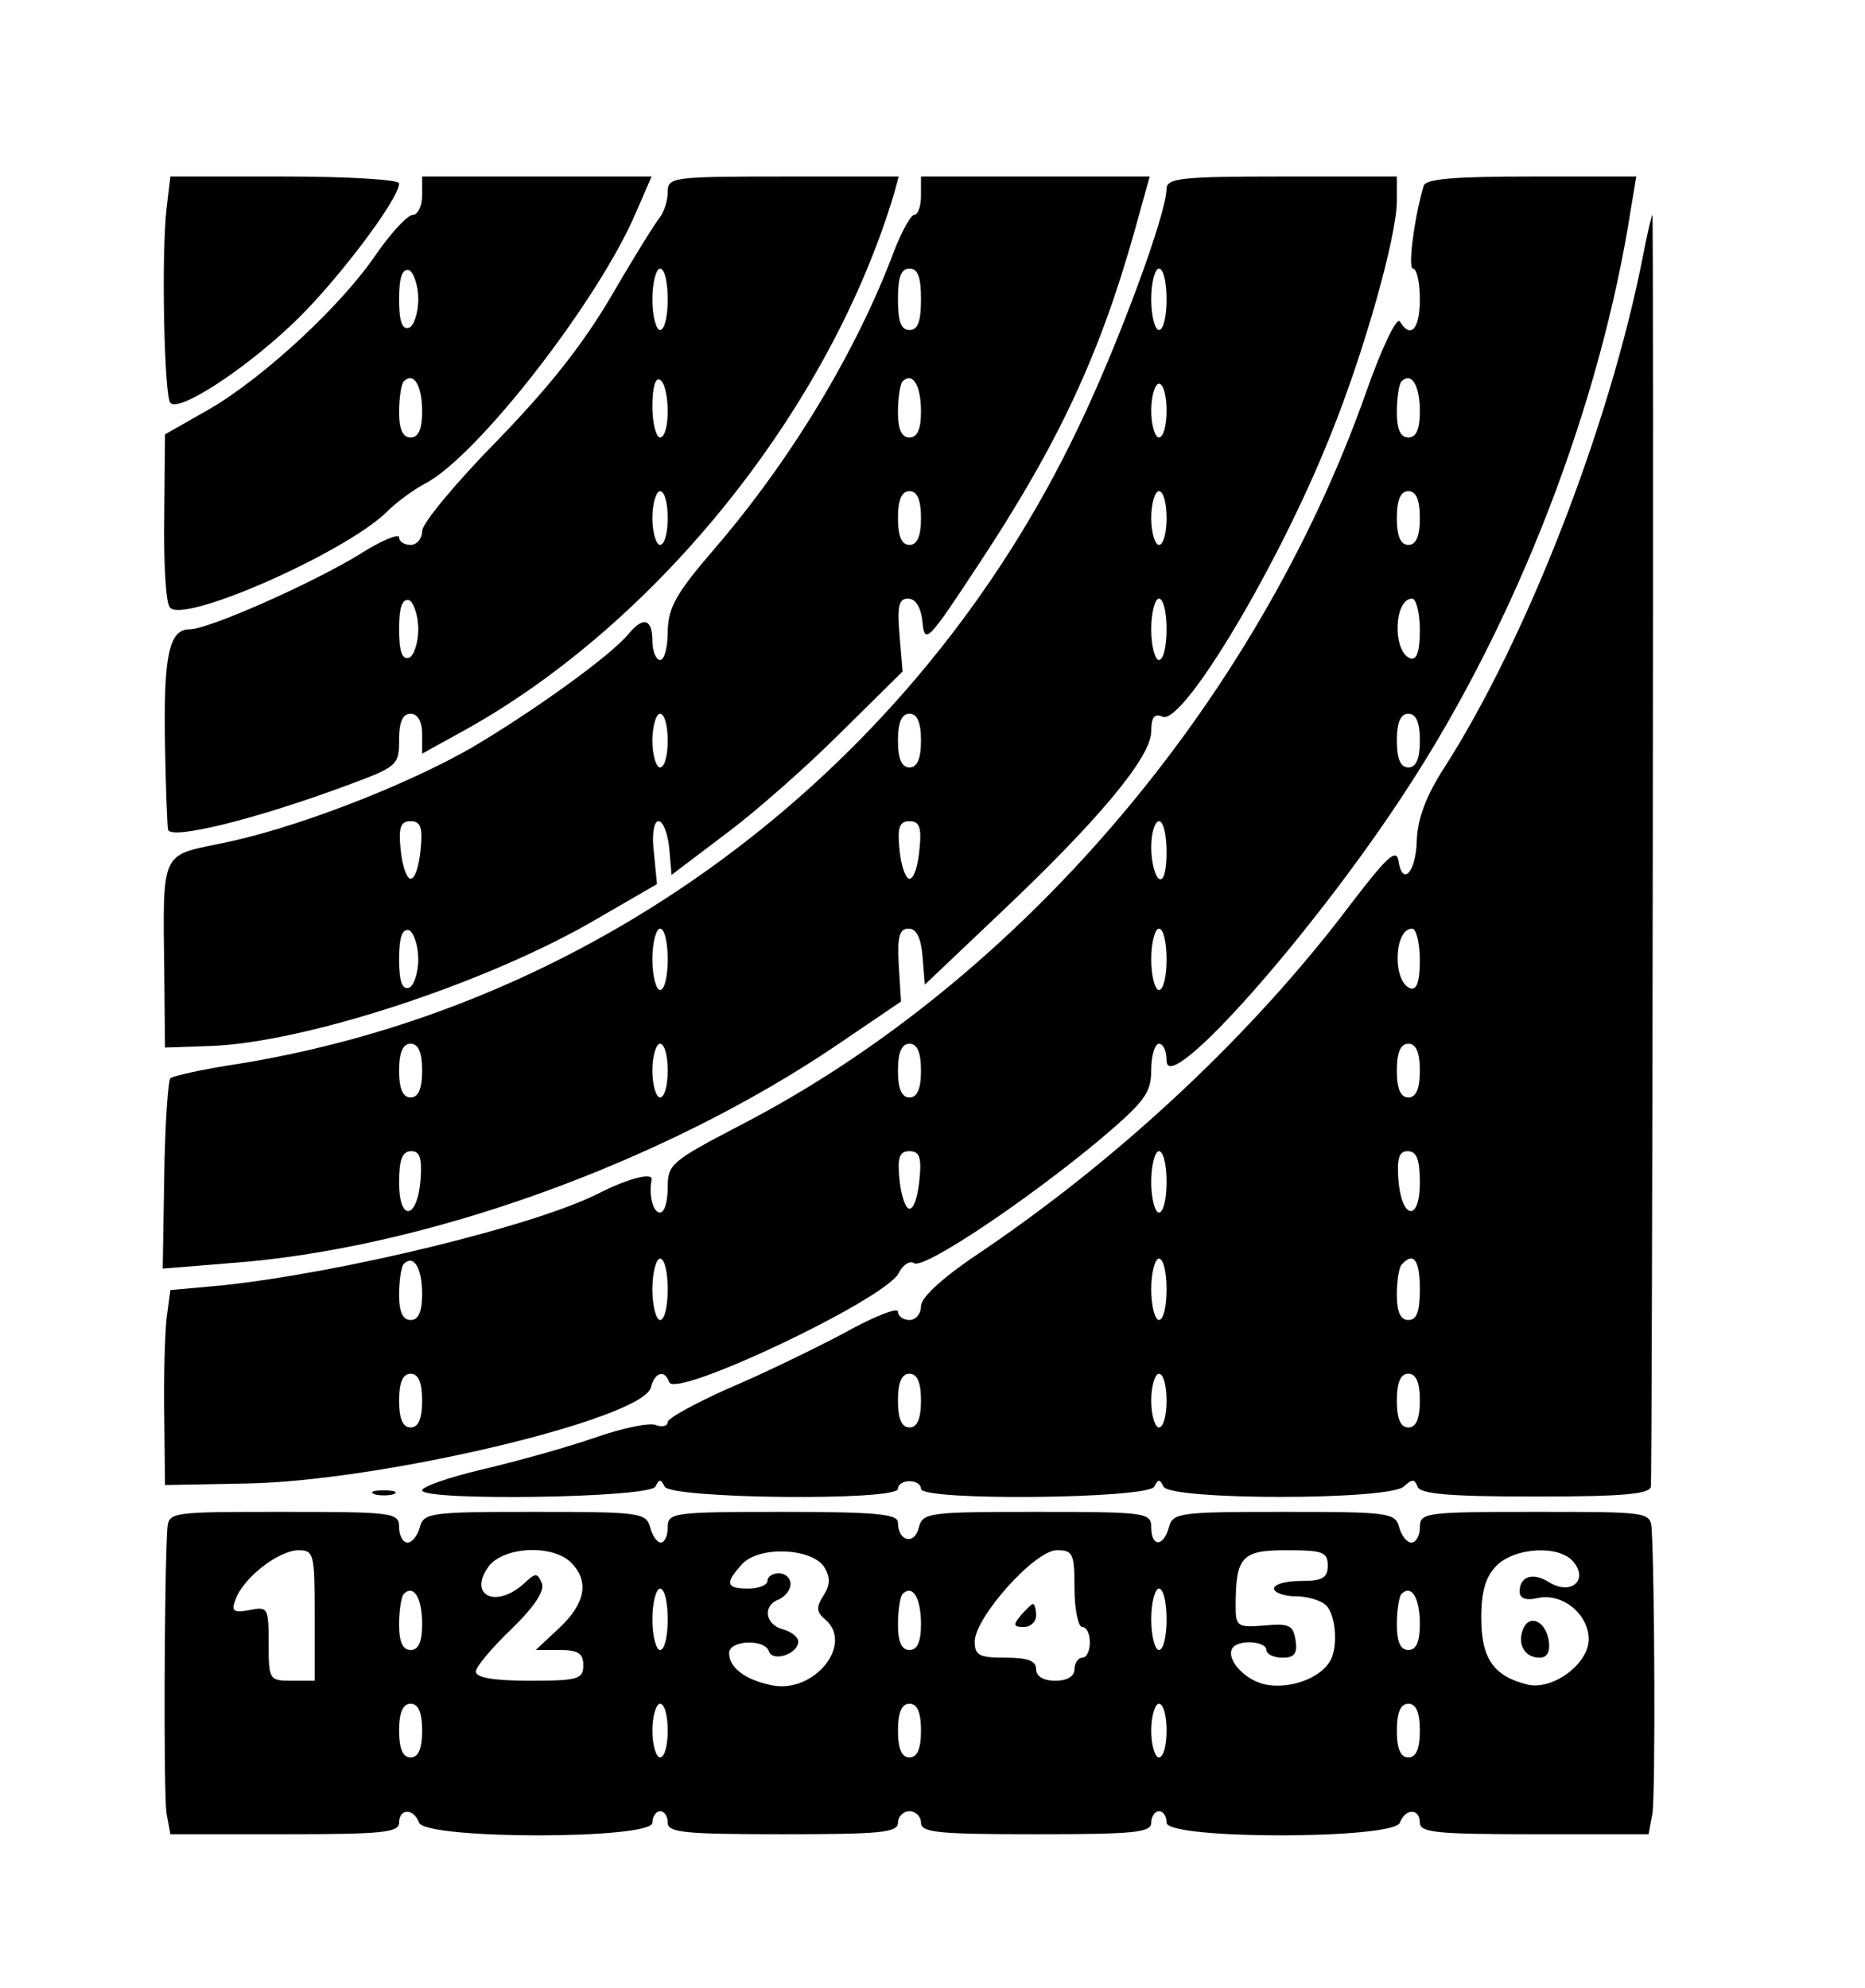 <?xml version="1.0" standalone="no"?>
<!DOCTYPE svg PUBLIC "-//W3C//DTD SVG 20010904//EN"
 "http://www.w3.org/TR/2001/REC-SVG-20010904/DTD/svg10.dtd">
<svg version="1.0" xmlns="http://www.w3.org/2000/svg"
 width="243pt" height="259pt" viewBox="0 0 243 259"
 preserveAspectRatio="xMidYMid meet">

<g transform="translate(0,259) scale(0.1,-0.1)"
fill="#000000" stroke="none">
<path d="M217 2318 c-7 -61 -3 -245 5 -253 11 -12 92 40 157 101 55 51 141
164 141 185 0 5 -67 9 -149 9 l-149 0 -5 -42z"/>
<path d="M550 2335 c0 -14 -6 -25 -12 -25 -7 0 -28 -23 -47 -50 -44 -66 -146
-161 -218 -203 l-58 -33 -1 -106 c-1 -59 2 -112 7 -119 14 -24 230 71 284 125
12 12 34 28 49 36 68 35 227 240 275 354 l20 46 -149 0 -150 0 0 -25z m-5
-135 c0 -18 -6 -35 -12 -37 -9 -3 -13 8 -13 37 0 29 4 40 13 38 6 -3 12 -20
12 -38z m5 -146 c0 -24 -5 -34 -15 -34 -10 0 -15 10 -15 33 0 19 3 37 6 40 13
13 24 -5 24 -39z"/>
<path d="M870 2340 c0 -12 -5 -26 -10 -33 -6 -7 -34 -52 -63 -102 -37 -63 -81
-119 -149 -189 -54 -55 -98 -108 -98 -118 0 -10 -7 -18 -15 -18 -8 0 -15 4
-15 10 0 5 -23 -4 -51 -22 -62 -38 -197 -98 -222 -98 -27 0 -34 -35 -32 -150
1 -58 3 -108 4 -111 3 -14 116 14 234 58 65 24 67 26 67 59 0 24 5 34 15 34 9
0 15 -10 15 -26 l0 -26 58 32 c250 140 473 418 557 698 l6 22 -150 0 c-145 0
-151 -1 -151 -20z m0 -140 c0 -22 -4 -40 -10 -40 -5 0 -10 18 -10 40 0 22 5
40 10 40 6 0 10 -18 10 -40z m0 -146 c0 -19 -4 -34 -10 -34 -5 0 -10 18 -10
41 0 24 4 38 10 34 6 -3 10 -22 10 -41z m0 -139 c0 -19 -4 -35 -10 -35 -5 0
-10 16 -10 35 0 19 5 35 10 35 6 0 10 -16 10 -35z m-325 -145 c0 -18 -6 -35
-12 -37 -9 -3 -13 8 -13 37 0 29 4 40 13 38 6 -3 12 -20 12 -38z"/>
<path d="M1200 2335 c0 -14 -4 -25 -9 -25 -4 0 -16 -21 -26 -47 -49 -131 -135
-273 -234 -388 -50 -58 -60 -76 -61 -107 0 -21 -4 -38 -10 -38 -5 0 -10 11
-10 25 0 29 -12 32 -31 9 -24 -29 -123 -100 -204 -148 -89 -51 -237 -108 -332
-126 -73 -15 -71 -11 -69 -165 l1 -100 58 2 c124 4 365 83 507 167 l76 44 -4
41 c-3 24 0 41 6 41 6 0 12 -16 14 -35 l3 -35 70 53 c38 28 106 88 150 132
l81 80 -4 48 c-3 37 -1 47 11 47 10 0 17 -11 19 -31 3 -29 7 -25 74 77 103
156 157 272 202 432 l20 72 -149 0 -149 0 0 -25z m0 -135 c0 -29 -4 -40 -15
-40 -11 0 -15 11 -15 40 0 29 4 40 15 40 11 0 15 -11 15 -40z m0 -146 c0 -24
-5 -34 -15 -34 -10 0 -15 10 -15 33 0 19 3 37 6 40 13 13 24 -5 24 -39z m0
-139 c0 -24 -5 -35 -15 -35 -10 0 -15 11 -15 35 0 24 5 35 15 35 10 0 15 -11
15 -35z m-330 -290 c0 -19 -4 -35 -10 -35 -5 0 -10 16 -10 35 0 19 5 35 10 35
6 0 10 -16 10 -35z m-322 -142 c-2 -21 -7 -38 -13 -38 -5 0 -11 17 -13 38 -3
29 0 37 13 37 13 0 16 -8 13 -37z m-3 -143 c0 -18 -6 -35 -12 -37 -9 -3 -13 8
-13 37 0 29 4 40 13 38 6 -3 12 -20 12 -38z"/>
<path d="M1520 2344 c0 -32 -63 -203 -115 -311 -210 -441 -621 -752 -1093
-829 -47 -7 -87 -16 -90 -19 -3 -3 -7 -60 -8 -127 l-2 -121 86 7 c254 18 566
131 792 284 l84 57 -3 48 c-2 37 1 47 13 47 10 0 16 -12 18 -36 l3 -37 99 94
c129 122 196 203 196 236 0 18 4 24 15 19 27 -10 152 199 219 368 43 106 86
258 86 304 l0 32 -150 0 c-129 0 -150 -2 -150 -16z m0 -144 c0 -22 -4 -40 -10
-40 -5 0 -10 18 -10 40 0 22 5 40 10 40 6 0 10 -18 10 -40z m0 -145 c0 -19 -4
-35 -10 -35 -5 0 -10 16 -10 35 0 19 5 35 10 35 6 0 10 -16 10 -35z m0 -140
c0 -19 -4 -35 -10 -35 -5 0 -10 16 -10 35 0 19 5 35 10 35 6 0 10 -16 10 -35z
m0 -145 c0 -22 -4 -40 -10 -40 -5 0 -10 18 -10 40 0 22 5 40 10 40 6 0 10 -18
10 -40z m-320 -145 c0 -24 -5 -35 -15 -35 -10 0 -15 11 -15 35 0 24 5 35 15
35 10 0 15 -11 15 -35z m-2 -142 c-2 -21 -7 -38 -13 -38 -5 0 -11 17 -13 38
-3 29 0 37 13 37 13 0 16 -8 13 -37z m-328 -143 c0 -22 -4 -40 -10 -40 -5 0
-10 18 -10 40 0 22 5 40 10 40 6 0 10 -18 10 -40z m-320 -145 c0 -24 -5 -35
-15 -35 -10 0 -15 11 -15 35 0 24 5 35 15 35 10 0 15 -11 15 -35z m320 0 c0
-19 -4 -35 -10 -35 -5 0 -10 16 -10 35 0 19 5 35 10 35 6 0 10 -16 10 -35z
m-322 -142 c-4 -52 -28 -56 -28 -4 0 30 4 41 16 41 11 0 14 -9 12 -37z"/>
<path d="M1855 2348 c-12 -40 -21 -108 -14 -108 5 0 9 -18 9 -40 0 -39 -12
-52 -26 -29 -4 7 -24 -35 -44 -92 -143 -405 -454 -769 -817 -956 -88 -46 -93
-50 -93 -80 0 -18 -4 -33 -10 -33 -9 0 -15 22 -11 43 2 10 -32 1 -69 -18 -85
-43 -338 -104 -492 -120 l-66 -6 -5 -37 c-2 -20 -4 -77 -3 -127 l1 -90 106 2
c176 3 516 84 527 125 5 20 18 24 24 7 7 -22 280 107 299 142 5 11 15 17 20
13 13 -8 146 81 242 161 59 50 67 61 67 91 0 19 5 34 10 34 6 0 10 -10 10 -22
0 -49 191 166 312 352 144 220 253 501 293 758 l7 42 -136 0 c-101 0 -138 -3
-141 -12z m-5 -294 c0 -24 -5 -34 -15 -34 -10 0 -15 10 -15 33 0 19 3 37 6 40
13 13 24 -5 24 -39z m0 -139 c0 -24 -5 -35 -15 -35 -10 0 -15 11 -15 35 0 24
5 35 15 35 10 0 15 -11 15 -35z m0 -146 c0 -28 -4 -39 -12 -37 -24 8 -22 78 2
78 5 0 10 -18 10 -41z m0 -144 c0 -24 -5 -35 -15 -35 -10 0 -15 11 -15 35 0
24 5 35 15 35 10 0 15 -11 15 -35z m-330 -146 c0 -24 -4 -38 -10 -34 -5 3 -10
22 -10 41 0 19 5 34 10 34 6 0 10 -18 10 -41z m0 -139 c0 -22 -4 -40 -10 -40
-5 0 -10 18 -10 40 0 22 5 40 10 40 6 0 10 -18 10 -40z m-320 -145 c0 -24 -5
-35 -15 -35 -10 0 -15 11 -15 35 0 24 5 35 15 35 10 0 15 -11 15 -35z m-2
-142 c-2 -21 -7 -38 -13 -38 -5 0 -11 17 -13 38 -3 29 0 37 13 37 13 0 16 -8
13 -37z m-648 -149 c0 -24 -5 -34 -15 -34 -10 0 -15 10 -15 33 0 19 3 37 6 40
13 13 24 -5 24 -39z m320 6 c0 -22 -4 -40 -10 -40 -5 0 -10 18 -10 40 0 22 5
40 10 40 6 0 10 -18 10 -40z m-320 -145 c0 -24 -5 -35 -15 -35 -10 0 -15 11
-15 35 0 24 5 35 15 35 10 0 15 -11 15 -35z"/>
<path d="M2140 2253 c-43 -218 -151 -496 -258 -663 -24 -37 -35 -67 -36 -95
-1 -42 -19 -61 -24 -26 -3 16 -16 3 -62 -57 -125 -166 -295 -326 -477 -450
-53 -35 -83 -62 -83 -74 0 -10 -7 -18 -15 -18 -8 0 -15 5 -15 11 0 6 -33 -7
-72 -29 -40 -21 -108 -54 -151 -72 -42 -19 -77 -38 -77 -43 0 -5 -7 -7 -15 -4
-8 4 -45 -4 -82 -17 -38 -13 -103 -31 -146 -41 -42 -10 -77 -22 -77 -27 0 -14
297 -10 304 5 5 10 7 10 12 0 7 -16 304 -19 304 -3 0 6 7 10 15 10 8 0 15 -4
15 -10 0 -16 297 -13 304 3 5 10 7 10 12 0 8 -18 294 -18 313 0 11 10 14 10
18 0 3 -10 44 -13 154 -13 112 0 149 3 150 13 2 19 4 1657 2 1657 -1 0 -7 -26
-13 -57z m-290 -914 c0 -28 -4 -39 -12 -37 -24 8 -22 78 2 78 5 0 10 -18 10
-41z m0 -144 c0 -24 -5 -35 -15 -35 -10 0 -15 11 -15 35 0 24 5 35 15 35 10 0
15 -11 15 -35z m-330 -145 c0 -22 -4 -40 -10 -40 -5 0 -10 18 -10 40 0 22 5
40 10 40 6 0 10 -18 10 -40z m330 -1 c0 -52 -24 -48 -28 4 -2 28 1 37 12 37
12 0 16 -11 16 -41z m-330 -139 c0 -22 -4 -40 -10 -40 -5 0 -10 18 -10 40 0
22 5 40 10 40 6 0 10 -18 10 -40z m330 0 c0 -29 -4 -40 -15 -40 -10 0 -15 10
-15 33 0 19 3 37 7 40 15 16 23 5 23 -33z m-650 -145 c0 -24 -5 -35 -15 -35
-10 0 -15 11 -15 35 0 24 5 35 15 35 10 0 15 -11 15 -35z m320 0 c0 -19 -4
-35 -10 -35 -5 0 -10 16 -10 35 0 19 5 35 10 35 6 0 10 -16 10 -35z m330 0 c0
-24 -5 -35 -15 -35 -10 0 -15 11 -15 35 0 24 5 35 15 35 10 0 15 -11 15 -35z"/>
<path d="M488 643 c6 -2 18 -2 25 0 6 3 1 5 -13 5 -14 0 -19 -2 -12 -5z"/>
<path d="M218 598 c-4 -65 -5 -347 -1 -371 l5 -27 149 0 c126 0 149 2 149 15
0 19 19 19 26 0 9 -22 304 -22 304 0 0 8 5 15 10 15 6 0 10 -7 10 -15 0 -13
23 -15 150 -15 127 0 150 2 150 15 0 8 7 15 15 15 8 0 15 -7 15 -15 0 -13 23
-15 150 -15 127 0 150 2 150 15 0 8 5 15 10 15 6 0 10 -7 10 -15 0 -22 295
-22 304 0 7 19 26 19 26 0 0 -13 23 -15 149 -15 l149 0 5 27 c4 24 3 306 -1
371 -2 22 -4 22 -152 22 -143 0 -150 -1 -150 -20 0 -11 -5 -20 -11 -20 -6 0
-13 9 -16 20 -5 19 -14 20 -150 20 -136 0 -145 -1 -150 -20 -7 -26 -23 -26
-23 0 0 19 -7 20 -149 20 -143 0 -149 -1 -154 -21 -6 -23 -27 -17 -27 7 0 11
-26 14 -150 14 -143 0 -150 -1 -150 -20 0 -11 -4 -20 -9 -20 -5 0 -11 9 -14
20 -5 19 -14 20 -150 20 -136 0 -145 -1 -150 -20 -3 -11 -10 -20 -16 -20 -6 0
-11 9 -11 20 0 19 -7 20 -150 20 -148 0 -150 0 -152 -22z m192 -113 l0 -85
-30 0 c-29 0 -30 1 -30 49 0 46 -1 48 -25 43 -21 -4 -24 -1 -18 14 10 28 55
63 81 64 21 0 22 -3 22 -85z m334 69 c24 -24 19 -53 -15 -85 l-31 -29 31 0
c24 0 31 -4 31 -20 0 -18 -7 -20 -70 -20 -47 0 -70 4 -70 12 0 6 21 31 46 55
30 29 44 50 40 60 -6 14 -8 14 -24 -1 -36 -32 -72 -15 -46 22 19 27 84 30 108
6z m330 -6 c8 -13 8 -23 -1 -37 -10 -15 -9 -22 2 -31 38 -32 -14 -97 -69 -86
-35 7 -56 23 -56 42 0 17 47 19 52 2 5 -14 38 -3 38 13 0 6 -9 13 -20 16 -23
6 -27 31 -5 39 8 4 15 12 15 20 0 8 -7 14 -15 14 -8 0 -15 -4 -15 -10 0 -5
-11 -10 -25 -10 -29 0 -31 7 -8 32 22 24 91 21 107 -4z m326 -28 c0 -27 5 -50
10 -50 6 0 10 -9 10 -20 0 -11 -4 -20 -10 -20 -5 0 -10 -7 -10 -15 0 -9 -9
-15 -25 -15 -16 0 -25 6 -25 15 0 11 -11 15 -40 15 -34 0 -40 3 -40 21 0 31
78 119 107 119 21 0 23 -4 23 -50z m330 30 c0 -16 -7 -20 -35 -20 -19 0 -35
-4 -35 -10 0 -5 13 -10 28 -10 15 0 33 -5 40 -12 13 -13 16 -57 4 -74 -14 -22
-53 -35 -83 -29 -29 6 -54 36 -42 49 10 10 43 7 43 -4 0 -5 9 -10 21 -10 15 0
20 5 17 23 -3 19 -8 22 -40 19 -36 -3 -38 -1 -38 25 0 65 8 73 66 73 47 0 54
-2 54 -20z m320 5 c20 -24 -3 -44 -31 -27 -22 14 -39 8 -39 -12 0 -9 9 -12 25
-8 32 6 65 -22 65 -54 0 -32 -47 -67 -80 -59 -44 11 -60 34 -60 87 0 35 6 54
20 68 24 24 82 27 100 5z m-1500 -81 c0 -24 -5 -34 -15 -34 -10 0 -15 10 -15
33 0 19 3 37 6 40 13 13 24 -5 24 -39z m320 6 c0 -22 -4 -40 -10 -40 -5 0 -10
18 -10 40 0 22 5 40 10 40 6 0 10 -18 10 -40z m330 -6 c0 -24 -5 -34 -15 -34
-10 0 -15 10 -15 33 0 19 3 37 6 40 13 13 24 -5 24 -39z m320 6 c0 -22 -4 -40
-10 -40 -5 0 -10 18 -10 40 0 22 5 40 10 40 6 0 10 -18 10 -40z m330 -6 c0
-24 -5 -34 -15 -34 -10 0 -15 10 -15 33 0 19 3 37 6 40 13 13 24 -5 24 -39z
m-1300 -139 c0 -24 -5 -35 -15 -35 -10 0 -15 11 -15 35 0 24 5 35 15 35 10 0
15 -11 15 -35z m320 0 c0 -19 -4 -35 -10 -35 -5 0 -10 16 -10 35 0 19 5 35 10
35 6 0 10 -16 10 -35z m330 0 c0 -24 -5 -35 -15 -35 -10 0 -15 11 -15 35 0 24
5 35 15 35 10 0 15 -11 15 -35z m320 0 c0 -19 -4 -35 -10 -35 -5 0 -10 16 -10
35 0 19 5 35 10 35 6 0 10 -16 10 -35z m330 0 c0 -24 -5 -35 -15 -35 -10 0
-15 11 -15 35 0 24 5 35 15 35 10 0 15 -11 15 -35z"/>
<path d="M1330 485 c-10 -12 -10 -15 4 -15 9 0 16 7 16 15 0 8 -2 15 -4 15 -2
0 -9 -7 -16 -15z"/>
<path d="M1984 466 c-7 -19 3 -36 22 -36 10 0 14 8 12 22 -4 26 -26 36 -34 14z"/>
</g>
</svg>
